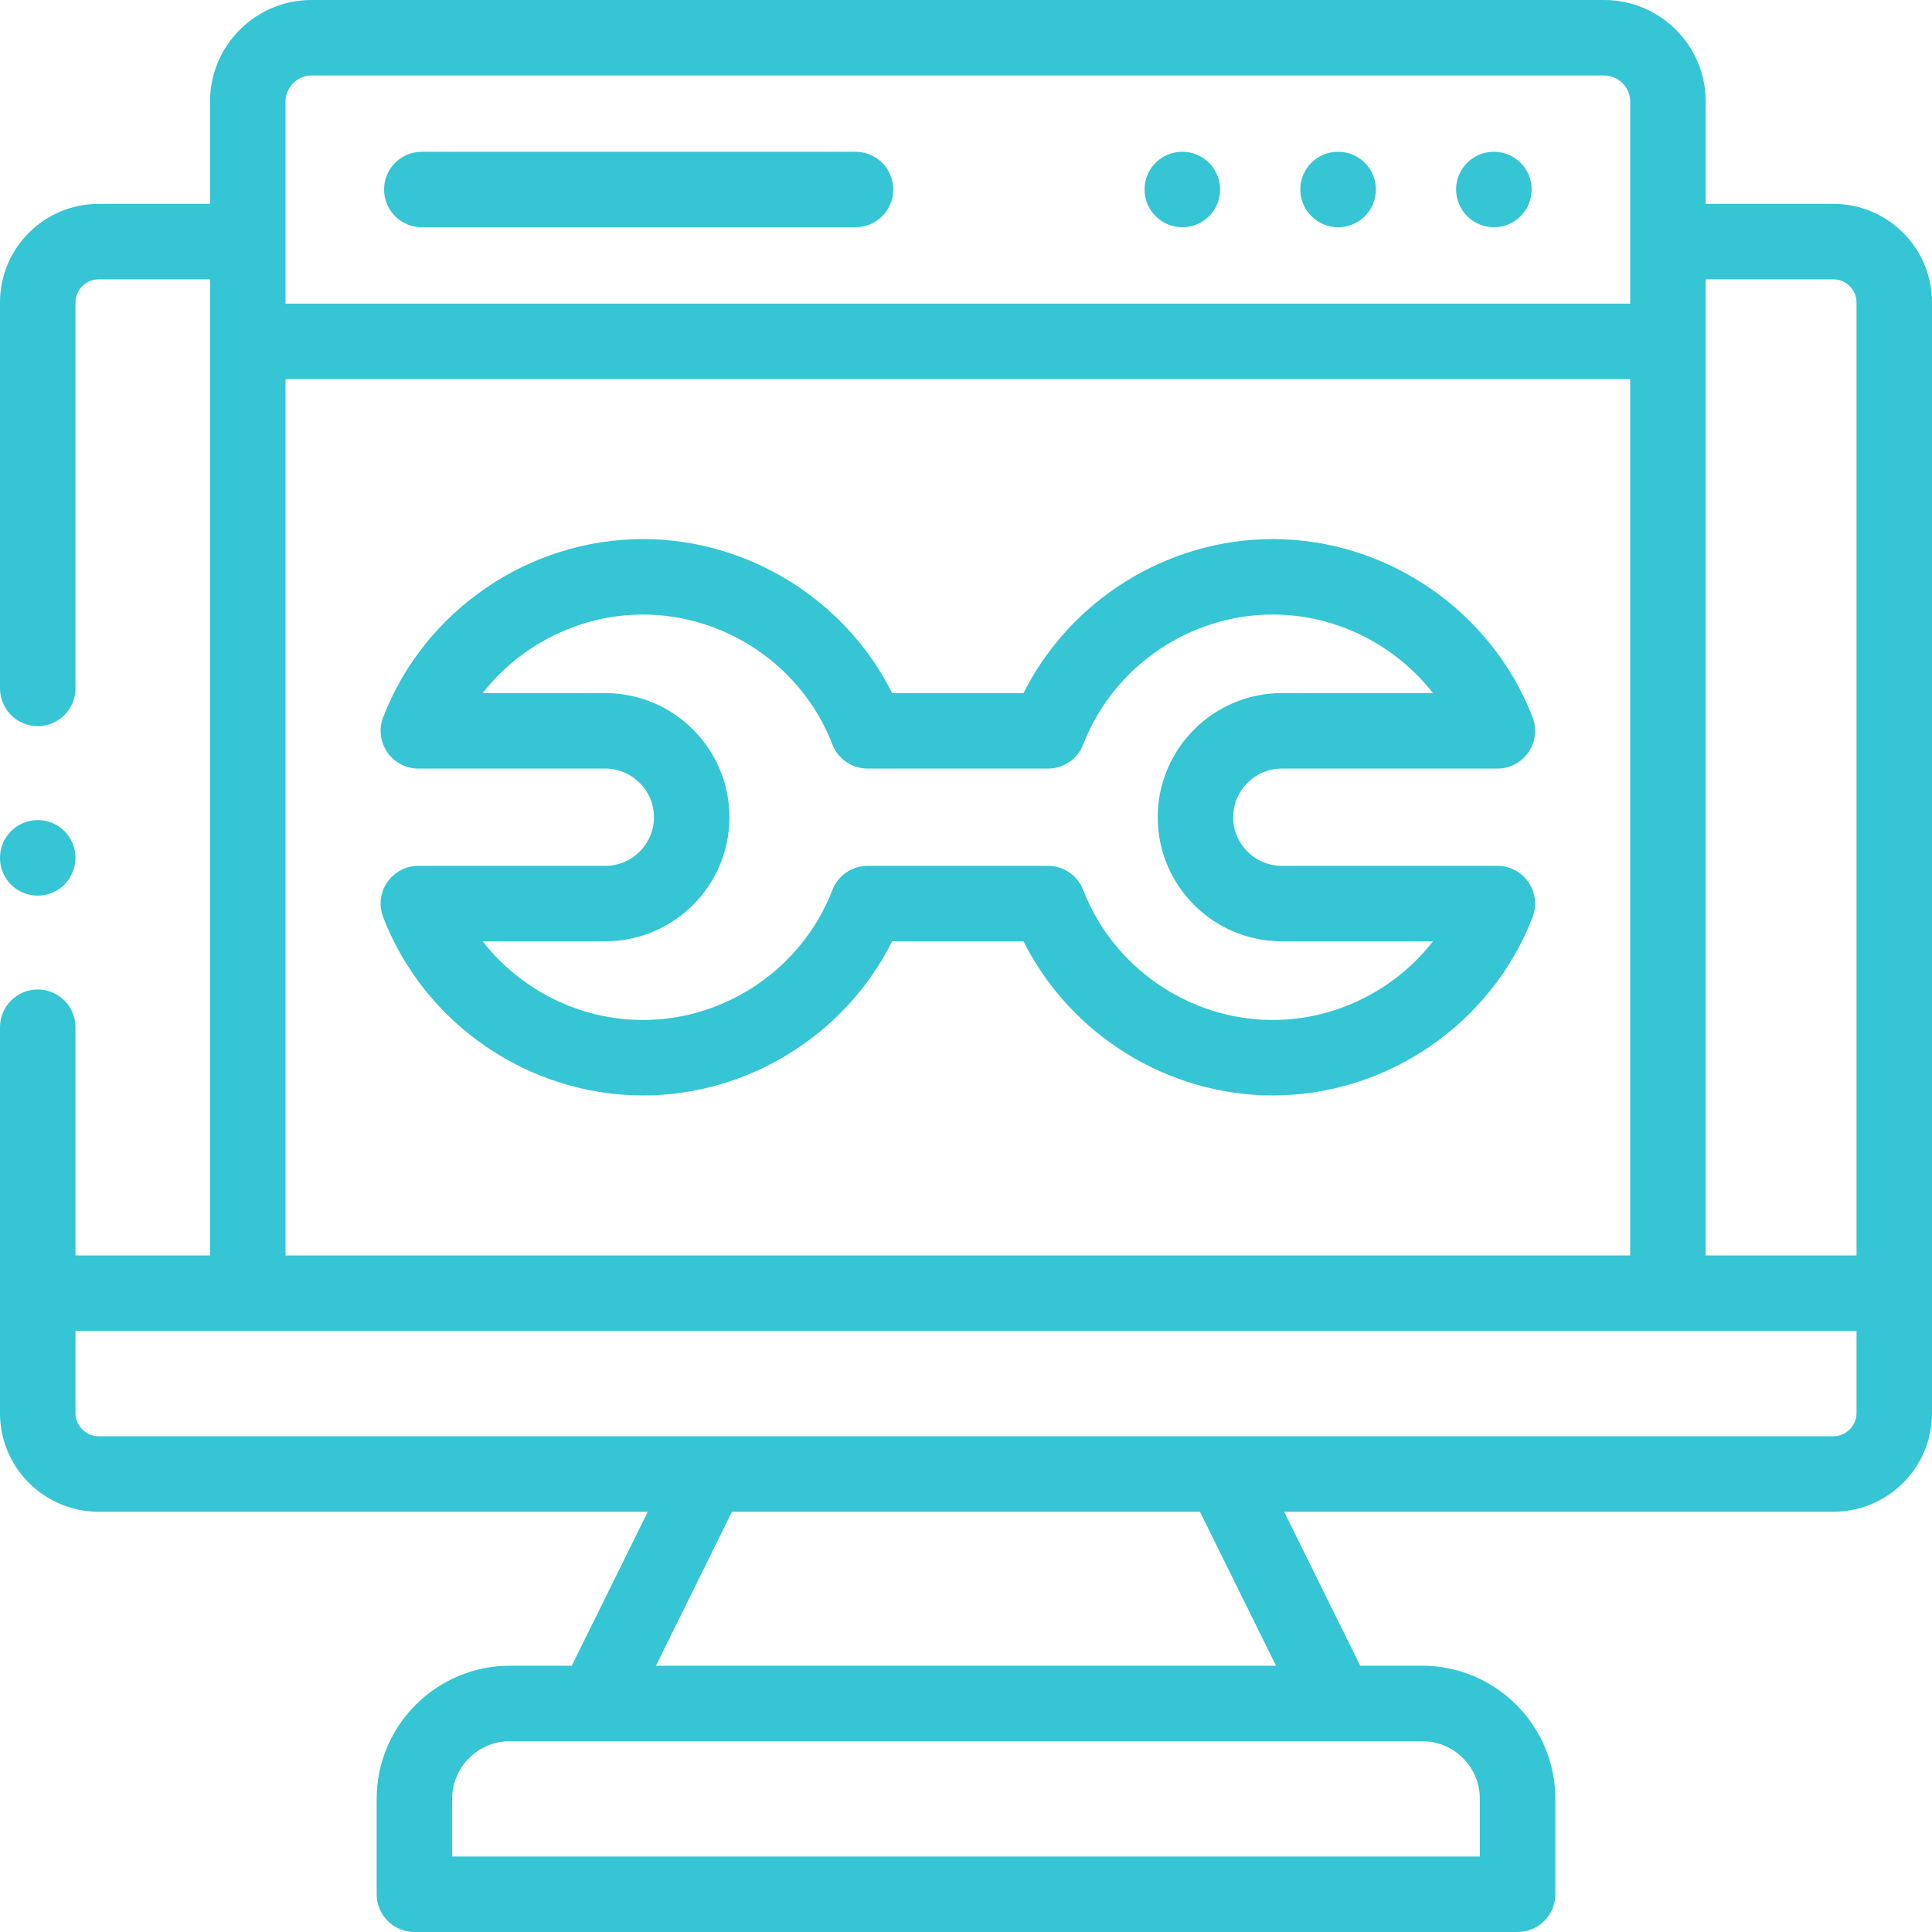 <svg width="80" height="80" viewBox="0 0 80 80" fill="none" xmlns="http://www.w3.org/2000/svg">
<path d="M75.919 8.442H70.628V4.198C70.628 1.883 68.741 0 66.423 0H12.899C10.583 0 8.698 1.883 8.698 4.198V8.442H4.081C1.831 8.442 0 10.271 0 12.52V28.504C0 29.367 0.7 30.067 1.562 30.067C2.425 30.067 3.125 29.367 3.125 28.504V12.52C3.125 12.003 3.563 11.567 4.081 11.567H8.698V51.984H3.125V42.535C3.125 41.673 2.425 40.973 1.562 40.973C0.7 40.973 0 41.673 0 42.535V58.52C0 60.769 1.831 62.598 4.081 62.598H26.824L23.676 68.974H21.114C18.072 68.974 15.597 71.447 15.597 74.487V78.438C15.597 79.3 16.296 80 17.159 80H62.841C63.704 80 64.403 79.3 64.403 78.438V74.487C64.403 71.447 61.928 68.974 58.886 68.974H56.323L53.173 62.598H75.919C78.169 62.598 80 60.769 80 58.52V12.52C80 10.271 78.169 8.442 75.919 8.442ZM11.823 4.198C11.823 3.616 12.316 3.125 12.899 3.125H66.423C67.008 3.125 67.503 3.616 67.503 4.198V12.574H11.823V4.198ZM11.823 15.699H67.503V51.984H11.823V15.699ZM61.278 74.487V76.875H18.722V74.487C18.722 73.17 19.795 72.099 21.114 72.099H58.886C60.205 72.099 61.278 73.17 61.278 74.487ZM52.838 68.974H27.161L30.309 62.598H49.687L52.838 68.974ZM76.875 58.52C76.875 59.037 76.437 59.473 75.919 59.473H4.081C3.563 59.473 3.125 59.037 3.125 58.52V55.109H76.875V58.52ZM76.875 51.984H70.628V11.567H75.919C76.437 11.567 76.875 12.003 76.875 12.52V51.984Z" fill="#35C5D4"/>
<path d="M55.41 6.285H55.402C54.539 6.285 53.843 6.985 53.843 7.847C53.843 8.71 54.548 9.41 55.41 9.41C56.273 9.41 56.973 8.71 56.973 7.847C56.973 6.985 56.273 6.285 55.41 6.285Z" fill="#35C5D4"/>
<path d="M61.861 6.285H61.852C60.989 6.285 60.294 6.985 60.294 7.847C60.294 8.71 60.998 9.41 61.861 9.41C62.724 9.41 63.423 8.71 63.423 7.847C63.423 6.985 62.724 6.285 61.861 6.285Z" fill="#35C5D4"/>
<path d="M48.96 6.285H48.951C48.088 6.285 47.393 6.985 47.393 7.847C47.393 8.71 48.097 9.41 48.96 9.41C49.822 9.41 50.522 8.71 50.522 7.847C50.522 6.985 49.823 6.285 48.96 6.285Z" fill="#35C5D4"/>
<path d="M35.425 6.285H17.465C16.602 6.285 15.903 6.985 15.903 7.847C15.903 8.71 16.602 9.41 17.465 9.41H35.425C36.288 9.41 36.987 8.71 36.987 7.847C36.987 6.985 36.288 6.285 35.425 6.285Z" fill="#35C5D4"/>
<path d="M53.078 31.825H62.003C62.518 31.825 63 31.571 63.291 31.146C63.583 30.721 63.646 30.18 63.46 29.7C61.756 25.287 57.432 22.322 52.702 22.322C48.336 22.322 44.316 24.845 42.381 28.7H36.942C35.01 24.845 30.992 22.322 26.625 22.322C21.889 22.322 17.565 25.288 15.865 29.701C15.68 30.181 15.744 30.722 16.035 31.147C16.326 31.572 16.808 31.825 17.323 31.825H25.06C26.173 31.825 27.079 32.73 27.079 33.841C27.079 34.951 26.173 35.853 25.06 35.853H17.323C16.808 35.853 16.327 36.107 16.035 36.531C15.744 36.955 15.68 37.496 15.865 37.977C17.564 42.393 21.888 45.36 26.625 45.36C30.993 45.36 35.011 42.836 36.942 38.978H42.381C44.316 42.836 48.335 45.36 52.702 45.36C57.433 45.36 61.757 42.394 63.461 37.978C63.646 37.498 63.583 36.956 63.291 36.532C63 36.107 62.518 35.853 62.003 35.853H53.079C51.968 35.853 51.063 34.951 51.063 33.841C51.063 32.73 51.967 31.825 53.078 31.825ZM53.078 38.978H59.339C57.769 40.988 55.321 42.235 52.702 42.235C49.25 42.235 46.096 40.072 44.854 36.853C44.621 36.251 44.042 35.853 43.396 35.853H35.926C35.279 35.853 34.699 36.251 34.467 36.855C33.229 40.073 30.077 42.236 26.624 42.236C24.002 42.236 21.553 40.988 19.985 38.978H25.059C27.896 38.978 30.204 36.674 30.204 33.842C30.204 31.007 27.896 28.7 25.059 28.7H19.986C21.555 26.693 24.003 25.448 26.624 25.448C30.077 25.448 33.229 27.608 34.467 30.825C34.7 31.428 35.279 31.825 35.925 31.825H43.396C44.041 31.825 44.621 31.428 44.853 30.826C46.096 27.609 49.25 25.447 52.702 25.447C55.319 25.447 57.767 26.693 59.337 28.7H53.078C50.244 28.7 47.938 31.007 47.938 33.841C47.938 36.674 50.244 38.978 53.078 38.978Z" fill="#35C5D4"/>
<path d="M1.562 37.087C2.425 37.087 3.125 36.383 3.125 35.52C3.125 34.657 2.425 33.958 1.562 33.958C0.7 33.958 0 34.657 0 35.52V35.529C0 36.392 0.7 37.087 1.562 37.087Z" fill="#35C5D4"/>
</svg>
